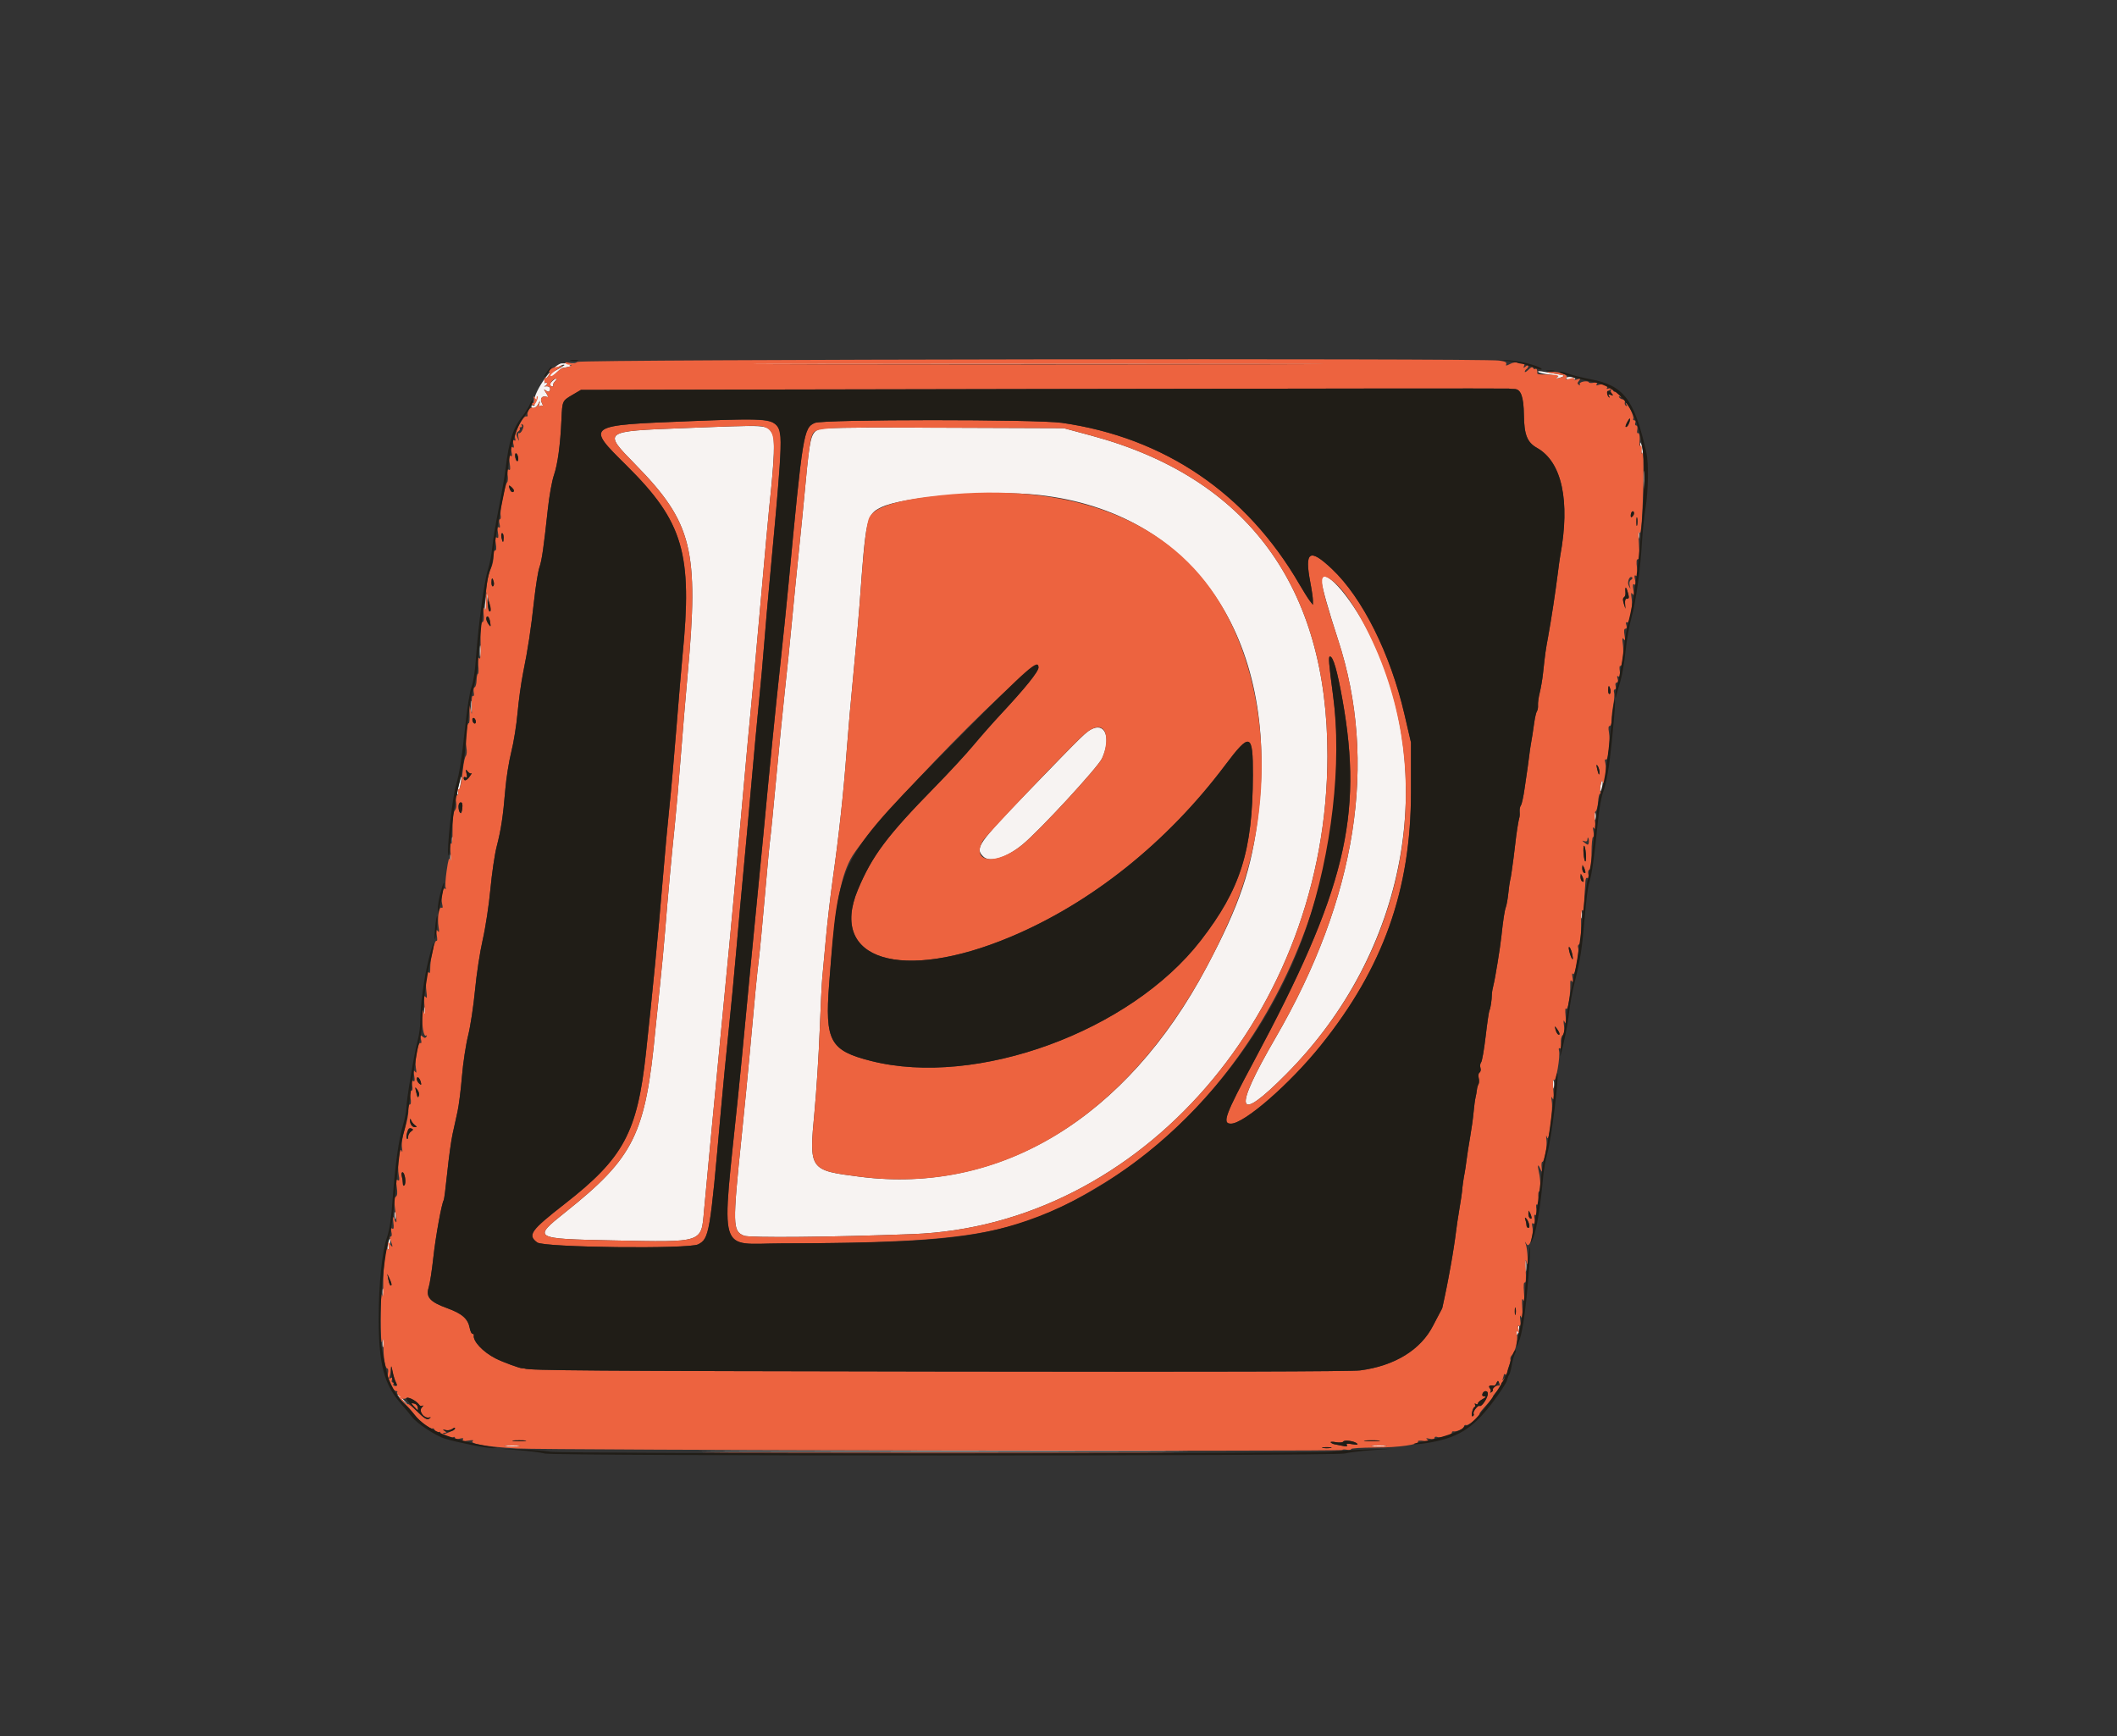 <svg id="svg" version="1.1" xmlns="http://www.w3.org/2000/svg" xmlns:xlink="http://www.w3.org/1999/xlink" width="400" height="328" viewBox="0, 0, 400,328"><rect x="0" y="0" width="400" height="328" fill="#333333" stroke="none"/><g id="svgg"><path id="path0" d="M106.029 68.662 C 104.131 69.154,100.437 74.661,100.940 76.247 C 101.069 76.652,101.011 76.789,100.773 76.642 C 100.574 76.518,100.410 76.574,100.410 76.765 C 100.410 77.397,101.287 77.126,101.674 76.374 C 102.051 75.642,102.053 75.643,101.892 76.456 C 101.802 76.907,101.814 77.091,101.918 76.864 C 102.022 76.638,102.257 76.545,102.440 76.658 C 102.623 76.771,102.595 76.532,102.378 76.126 C 101.939 75.305,102.464 74.672,103.323 74.989 C 103.646 75.107,103.606 74.896,103.183 74.247 C 102.719 73.534,102.704 73.430,103.113 73.765 C 103.463 74.051,103.703 74.078,103.846 73.847 C 104.158 73.342,103.776 72.895,103.117 72.994 C 102.801 73.042,102.728 73.017,102.953 72.940 C 103.179 72.862,103.363 72.653,103.363 72.475 C 103.363 72.297,103.194 72.256,102.988 72.384 C 102.782 72.511,102.885 72.155,103.217 71.593 C 103.549 71.030,103.893 70.642,103.981 70.729 C 104.068 70.817,103.965 71.063,103.752 71.277 C 103.538 71.491,103.363 71.789,103.363 71.941 C 103.363 72.093,103.948 71.620,104.663 70.891 C 105.378 70.162,106.116 69.547,106.304 69.524 C 106.491 69.502,106.792 69.446,106.973 69.401 C 107.153 69.356,107.486 69.290,107.711 69.255 C 107.949 69.218,107.885 69.097,107.559 68.968 C 107.250 68.845,146.750 68.747,195.336 68.751 C 243.923 68.754,277.621 68.717,270.221 68.669 C 236.200 68.449,106.873 68.443,106.029 68.662 M106.617 69.016 C 105.994 69.505,104.020 70.562,104.020 70.408 C 104.020 70.161,106.049 68.912,106.453 68.910 C 106.619 68.909,106.693 68.957,106.617 69.016 M290.657 70.280 C 290.826 70.449,291.808 70.674,292.839 70.781 C 294.032 70.904,294.556 71.074,294.281 71.249 C 293.738 71.593,294.285 71.576,295.160 71.222 C 295.701 71.003,295.586 70.919,294.504 70.745 C 293.782 70.629,292.552 70.407,291.770 70.253 C 290.887 70.079,290.466 70.089,290.657 70.280 M295.868 71.452 C 295.785 71.587,296.224 71.709,296.842 71.723 C 297.536 71.739,297.806 71.646,297.548 71.482 C 297.018 71.146,296.066 71.129,295.868 71.452 M104.220 72.150 C 103.716 72.707,103.713 72.785,104.187 72.966 C 104.475 73.077,104.627 73.033,104.526 72.869 C 104.425 72.705,104.575 72.338,104.860 72.053 C 105.146 71.767,105.244 71.534,105.078 71.534 C 104.913 71.534,104.527 71.811,104.220 72.150 M129.086 80.891 C 113.838 81.478,113.873 81.452,120.043 87.751 C 130.820 98.755,132.086 103.849,129.921 127.482 C 129.574 131.272,128.994 138.212,128.631 142.904 C 128.269 147.596,127.754 153.503,127.488 156.030 C 126.891 161.685,126.131 169.997,125.671 175.882 C 125.481 178.318,125.035 183.043,124.679 186.382 C 124.324 189.721,123.950 193.339,123.849 194.422 C 121.984 214.300,119.833 218.671,106.809 229.043 C 100.589 233.996,100.695 234.058,115.762 234.365 C 133.013 234.716,132.481 234.890,133.027 228.712 C 133.374 224.780,135.529 202.103,136.845 188.515 C 138.200 174.534,139.248 163.153,140.622 147.498 C 141.066 142.445,141.653 136.095,141.926 133.388 C 142.200 130.681,143.015 121.747,143.738 113.536 C 144.461 105.324,145.186 97.350,145.349 95.816 C 146.325 86.620,146.476 82.769,145.894 81.881 C 144.802 80.214,145.534 80.257,129.086 80.891 M154.506 81.211 C 153.238 81.912,152.975 83.038,152.248 90.872 C 151.887 94.764,151.305 100.681,150.954 104.020 C 150.604 107.358,150.012 113.339,149.639 117.309 C 149.266 121.280,148.674 127.112,148.322 130.271 C 147.970 133.429,147.232 140.886,146.680 146.842 C 146.129 152.797,145.610 158.039,145.528 158.491 C 145.446 158.942,145.003 163.667,144.543 168.991 C 144.084 174.315,143.566 179.779,143.392 181.132 C 143.075 183.607,142.521 189.338,141.600 199.672 C 141.327 202.740,140.669 209.459,140.139 214.602 C 138.388 231.576,138.410 232.573,140.570 233.476 C 141.586 233.900,157.051 233.753,172.436 233.173 C 215.654 231.544,250.718 191.160,250.815 142.904 C 250.880 110.880,235.698 90.244,206.235 82.310 L 200.984 80.896 178.179 80.814 C 158.684 80.744,155.247 80.802,154.506 81.211 M309.977 84.495 C 310.087 85.217,310.232 85.870,310.298 85.945 C 310.546 86.227,310.360 84.469,310.075 83.839 C 309.868 83.382,309.838 83.581,309.977 84.495 M310.535 90.730 C 310.534 92.354,310.589 93.060,310.658 92.299 C 310.727 91.537,310.728 90.208,310.660 89.345 C 310.592 88.483,310.536 89.106,310.535 90.730 M196.390 93.530 C 225.479 96.817,241.716 120.467,237.758 153.783 C 236.516 164.237,234.299 170.805,228.008 182.678 C 212.891 211.205,188.931 225.707,162.490 222.335 C 152.893 221.111,152.861 221.065,153.894 210.101 C 154.264 206.170,154.706 199.260,154.876 194.747 C 155.046 190.234,155.266 185.730,155.366 184.739 C 155.465 183.748,155.772 180.427,156.047 177.358 C 156.323 174.290,156.912 169.196,157.357 166.038 C 158.513 157.836,159.378 149.853,159.971 141.920 C 160.254 138.130,160.844 131.411,161.280 126.989 C 161.717 122.568,162.233 116.735,162.427 114.028 C 163.580 97.914,163.734 97.218,166.425 95.877 C 170.605 93.795,187.221 92.494,196.390 93.530 M309.510 101.066 C 309.510 101.698,309.578 101.957,309.660 101.641 C 309.743 101.325,309.743 100.808,309.660 100.492 C 309.578 100.176,309.510 100.435,309.510 101.066 M249.713 109.850 C 249.713 110.718,251.038 115.420,252.808 120.828 C 260.372 143.945,256.344 169.656,241.022 196.062 C 232.823 210.192,233.555 212.516,243.150 202.819 C 265.801 179.928,272.059 146.265,258.629 119.555 C 255.011 112.358,249.713 106.592,249.713 109.850 M91.715 113.536 C 91.587 114.461,91.552 115.288,91.637 115.372 C 91.722 115.457,91.892 114.766,92.015 113.836 C 92.139 112.907,92.173 112.080,92.093 112.000 C 92.012 111.919,91.842 112.610,91.715 113.536 M90.664 123.052 C 90.664 124.044,90.726 124.450,90.801 123.954 C 90.876 123.458,90.876 122.646,90.801 122.149 C 90.726 121.653,90.664 122.059,90.664 123.052 M89.024 133.552 C 89.024 134.545,89.085 134.951,89.160 134.454 C 89.236 133.958,89.236 133.146,89.160 132.650 C 89.085 132.153,89.024 132.559,89.024 133.552 M206.503 137.656 C 205.306 138.160,204.966 138.490,194.410 149.410 C 184.779 159.373,184.183 160.228,185.764 161.810 C 186.998 163.044,190.071 162.128,193.166 159.605 C 196.331 157.024,207.428 145.006,208.223 143.297 C 209.902 139.691,208.966 136.621,206.503 137.656 M86.654 148.344 C 86.452 149.285,86.349 150.117,86.425 150.194 C 86.502 150.270,86.729 149.562,86.931 148.621 C 87.133 147.680,87.236 146.848,87.159 146.771 C 87.083 146.695,86.855 147.402,86.654 148.344 M302.420 148.359 C 302.146 149.727,302.412 149.992,302.707 148.646 C 302.832 148.079,302.865 147.547,302.782 147.463 C 302.698 147.379,302.535 147.783,302.420 148.359 M301.307 154.225 C 301.307 154.856,301.374 155.115,301.457 154.799 C 301.539 154.483,301.539 153.966,301.457 153.651 C 301.374 153.335,301.307 153.593,301.307 154.225 M85.392 158.819 C 85.392 159.450,85.459 159.709,85.542 159.393 C 85.625 159.077,85.625 158.560,85.542 158.244 C 85.459 157.929,85.392 158.187,85.392 158.819 M85.064 162.100 C 85.064 162.732,85.131 162.990,85.214 162.674 C 85.296 162.358,85.296 161.842,85.214 161.526 C 85.131 161.210,85.064 161.468,85.064 162.100 M298.688 172.765 C 298.692 173.486,298.759 173.743,298.837 173.335 C 298.916 172.927,298.913 172.336,298.831 172.022 C 298.749 171.709,298.685 172.043,298.688 172.765 M80.142 190.976 C 80.142 191.608,80.209 191.866,80.292 191.550 C 80.374 191.235,80.374 190.718,80.292 190.402 C 80.209 190.086,80.142 190.345,80.142 190.976 M293.438 204.922 C 293.442 205.644,293.509 205.901,293.587 205.492 C 293.666 205.084,293.663 204.494,293.581 204.180 C 293.499 203.866,293.434 204.200,293.438 204.922 M74.563 229.696 C 74.563 230.328,74.631 230.587,74.713 230.271 C 74.796 229.955,74.796 229.438,74.713 229.122 C 74.631 228.806,74.563 229.065,74.563 229.696 M73.339 234.947 C 73.214 235.514,73.181 236.046,73.264 236.130 C 73.348 236.214,73.511 235.810,73.626 235.234 C 73.899 233.866,73.634 233.601,73.339 234.947 M288.203 239.212 C 288.203 240.205,288.265 240.611,288.340 240.115 C 288.415 239.619,288.415 238.806,288.340 238.310 C 288.265 237.814,288.203 238.220,288.203 239.212 M72.273 244.299 C 72.277 245.021,72.344 245.277,72.422 244.869 C 72.501 244.461,72.498 243.870,72.416 243.556 C 72.334 243.243,72.269 243.577,72.273 244.299 M286.652 251.213 C 286.531 251.694,286.496 252.151,286.573 252.228 C 286.650 252.305,286.812 251.975,286.933 251.494 C 287.054 251.013,287.089 250.557,287.012 250.479 C 286.935 250.402,286.773 250.732,286.652 251.213 M72.273 253.815 C 72.277 254.537,72.344 254.793,72.422 254.385 C 72.501 253.977,72.498 253.386,72.416 253.072 C 72.334 252.759,72.269 253.093,72.273 253.815 M75.144 263.597 C 75.144 263.654,75.623 264.134,76.210 264.664 L 77.276 265.628 76.313 264.561 C 75.414 263.567,75.144 263.344,75.144 263.597 M95.570 273.250 C 96.247 273.320,97.354 273.320,98.031 273.250 C 98.708 273.179,98.154 273.121,96.801 273.121 C 95.447 273.121,94.893 273.179,95.570 273.250 M259.311 273.250 C 259.988 273.320,261.095 273.320,261.772 273.250 C 262.449 273.179,261.895 273.121,260.541 273.121 C 259.188 273.121,258.634 273.179,259.311 273.250 M141.345 274.241 C 161.784 274.288,195.230 274.288,215.669 274.241 C 236.107 274.194,219.385 274.156,178.507 274.156 C 137.629 274.156,120.906 274.194,141.345 274.241 " stroke="none" fill="#f7f3f2" fill-rule="evenodd"></path><path id="path1" d="M109.106 68.376 C 108.684 68.685,108.196 68.743,107.560 68.561 C 106.998 68.400,106.707 68.416,106.822 68.602 C 106.926 68.771,107.249 68.909,107.539 68.909 C 108.535 68.909,107.549 69.394,106.258 69.540 C 106.136 69.554,105.840 69.750,105.600 69.975 C 104.598 70.921,104.020 71.272,104.020 70.937 C 104.020 70.744,104.647 70.195,105.414 69.715 C 106.181 69.236,106.514 68.951,106.153 69.083 C 105.792 69.214,105.236 69.349,104.917 69.383 C 104.354 69.442,103.318 70.221,103.802 70.221 C 103.934 70.221,103.883 70.521,103.687 70.887 C 103.491 71.253,103.222 71.485,103.089 71.403 C 102.956 71.321,102.848 71.528,102.848 71.862 C 102.848 72.197,102.964 72.399,103.106 72.311 C 103.247 72.223,103.363 72.297,103.363 72.475 C 103.363 72.653,103.179 72.862,102.953 72.940 C 102.728 73.017,102.801 73.042,103.117 72.994 C 103.776 72.895,104.158 73.342,103.846 73.847 C 103.703 74.078,103.463 74.051,103.113 73.765 C 102.704 73.430,102.719 73.534,103.183 74.247 C 103.606 74.896,103.646 75.107,103.323 74.989 C 102.464 74.672,101.939 75.305,102.378 76.126 C 102.595 76.532,102.623 76.771,102.440 76.658 C 102.257 76.545,102.022 76.638,101.918 76.864 C 101.814 77.091,101.802 76.907,101.892 76.456 L 102.054 75.636 101.664 76.397 C 101.412 76.889,101.068 77.103,100.690 77.005 C 100.147 76.863,99.508 77.822,99.689 78.507 C 99.725 78.642,99.597 78.716,99.406 78.671 C 98.827 78.535,97.062 81.964,97.310 82.744 C 97.459 83.216,97.410 83.357,97.151 83.197 C 96.884 83.032,96.840 83.226,96.999 83.861 C 97.169 84.534,97.122 84.694,96.813 84.503 C 96.500 84.310,96.458 84.503,96.637 85.316 C 96.814 86.124,96.772 86.321,96.463 86.131 C 96.149 85.936,96.109 86.235,96.290 87.437 C 96.469 88.634,96.429 88.937,96.119 88.745 C 95.815 88.558,95.761 88.785,95.902 89.656 C 96.006 90.294,95.978 90.945,95.840 91.102 C 95.402 91.598,94.421 96.438,94.584 97.293 C 94.670 97.744,94.611 98.113,94.452 98.113 C 94.293 98.113,94.261 98.504,94.381 98.982 C 94.529 99.570,94.484 99.780,94.243 99.631 C 93.999 99.480,93.948 99.791,94.082 100.618 C 94.232 101.542,94.181 101.765,93.863 101.568 C 93.541 101.369,93.499 101.615,93.676 102.666 C 93.836 103.608,93.789 104.020,93.523 104.020 C 93.293 104.020,93.175 104.444,93.227 105.086 C 93.275 105.673,93.078 106.669,92.791 107.301 C 92.120 108.777,91.741 111.212,91.796 113.700 C 91.828 115.170,91.759 115.502,91.525 115.012 C 91.294 114.530,91.253 114.763,91.371 115.891 C 91.479 116.929,91.402 117.469,91.131 117.560 C 90.842 117.657,90.751 118.693,90.805 121.275 C 90.859 123.870,90.783 124.721,90.532 124.364 C 90.276 124.003,90.231 124.330,90.360 125.595 C 90.456 126.542,90.431 127.318,90.304 127.318 C 90.178 127.319,90.062 127.864,90.047 128.531 C 90.032 129.197,89.868 129.792,89.684 129.854 C 89.500 129.915,89.423 130.351,89.513 130.823 C 89.608 131.323,89.546 131.600,89.364 131.487 C 89.175 131.370,89.081 132.100,89.128 133.325 C 89.198 135.158,89.178 135.228,88.925 134.044 C 88.673 132.860,88.653 132.931,88.723 134.763 C 88.765 135.881,88.698 136.731,88.572 136.654 C 88.217 136.434,87.875 139.921,88.122 141.239 C 88.245 141.892,88.198 142.600,88.018 142.826 C 87.838 143.049,87.608 144.044,87.504 145.037 C 87.213 147.844,86.896 149.304,86.617 149.132 C 86.476 149.045,86.439 149.269,86.533 149.630 C 86.632 150.009,86.543 150.287,86.324 150.287 C 86.065 150.287,86.012 150.659,86.159 151.439 C 86.302 152.204,86.226 152.770,85.933 153.123 C 85.629 153.489,85.498 154.614,85.510 156.737 C 85.521 158.608,85.415 159.655,85.239 159.401 C 85.066 159.151,85.019 159.840,85.121 161.116 C 85.215 162.289,85.183 162.892,85.050 162.455 C 84.867 161.860,84.704 162.374,84.394 164.519 C 84.167 166.091,84.082 167.541,84.207 167.742 C 84.335 167.950,84.285 168.017,84.090 167.896 C 83.638 167.617,83.258 169.671,83.548 170.825 C 83.696 171.414,83.654 171.642,83.424 171.500 C 82.952 171.208,82.591 173.503,82.857 175.104 C 83.022 176.099,82.986 176.267,82.691 175.882 C 82.396 175.498,82.361 175.677,82.531 176.702 C 82.651 177.424,82.632 177.898,82.489 177.756 C 82.150 177.420,81.265 181.243,81.296 182.908 C 81.309 183.650,81.211 184.018,81.063 183.778 C 80.666 183.136,80.327 185.525,80.563 187.300 C 80.721 188.486,80.683 188.729,80.398 188.351 C 80.115 187.975,80.068 188.364,80.199 189.992 C 80.313 191.405,80.275 191.848,80.087 191.304 C 79.844 190.603,79.799 190.699,79.774 191.961 C 79.732 194.075,80.087 195.924,80.486 195.677 C 80.685 195.554,80.723 195.631,80.579 195.864 C 80.391 196.168,80.217 196.161,79.818 195.832 C 79.362 195.456,79.328 195.516,79.532 196.336 C 79.675 196.908,79.642 197.190,79.447 197.070 C 78.990 196.788,78.326 200.338,78.571 201.756 C 78.730 202.678,78.693 202.840,78.413 202.461 C 78.133 202.084,78.097 202.263,78.257 203.232 C 78.415 204.181,78.367 204.433,78.067 204.247 C 77.769 204.063,77.720 204.266,77.873 205.035 C 78.006 205.696,77.950 206.071,77.719 206.071 C 77.480 206.071,77.428 206.518,77.567 207.383 C 77.704 208.240,77.652 208.696,77.419 208.696 C 77.215 208.696,77.101 209.154,77.155 209.762 C 77.207 210.349,76.916 211.900,76.510 213.210 C 76.027 214.766,75.834 216.016,75.953 216.819 C 76.077 217.654,76.045 217.839,75.854 217.397 C 75.467 216.500,75.032 220.399,75.337 222.028 C 75.512 222.957,75.468 223.170,75.145 222.970 C 74.817 222.768,74.778 223.051,74.962 224.281 C 75.132 225.412,75.081 225.923,74.779 226.110 C 74.453 226.311,74.431 226.883,74.680 228.689 C 75.023 231.164,74.985 231.442,74.469 230.271 C 74.214 229.692,74.182 229.839,74.323 230.951 C 74.454 231.986,74.399 232.306,74.119 232.133 C 73.845 231.963,73.798 232.144,73.953 232.765 C 74.080 233.269,74.034 233.634,73.845 233.634 C 73.631 233.634,73.629 233.922,73.839 234.476 C 74.283 235.644,74.239 235.838,73.698 235.098 C 73.270 234.512,73.248 234.537,73.396 235.445 C 73.509 236.145,73.463 236.293,73.233 235.964 C 72.841 235.405,72.374 239.463,72.405 243.150 C 72.420 244.849,72.351 245.306,72.183 244.627 C 72.048 244.078,71.940 246.040,71.940 249.057 C 71.940 252.321,72.043 254.080,72.199 253.486 C 72.407 252.700,72.458 252.898,72.456 254.471 C 72.453 256.724,72.790 258.573,73.204 258.573 C 73.359 258.573,73.399 259.008,73.293 259.540 C 73.089 260.561,74.196 262.838,74.897 262.838 C 75.093 262.838,75.157 262.935,75.039 263.052 C 74.922 263.170,75.082 263.476,75.395 263.733 C 75.770 264.041,75.797 264.126,75.472 263.982 C 75.201 263.862,75.513 264.278,76.166 264.906 C 76.818 265.534,77.769 266.594,78.279 267.262 C 79.267 268.559,81.331 270.126,81.727 269.881 C 81.858 269.800,82.056 269.969,82.167 270.257 C 82.285 270.566,82.577 270.702,82.875 270.587 C 83.153 270.481,83.298 270.527,83.197 270.691 C 82.970 271.059,85.175 271.824,85.638 271.538 C 85.822 271.424,85.972 271.490,85.972 271.685 C 85.972 271.904,86.304 271.956,86.841 271.821 C 87.477 271.661,87.645 271.709,87.465 271.999 C 87.282 272.296,87.539 272.343,88.483 272.187 C 89.293 272.052,89.591 272.086,89.314 272.280 C 88.617 272.770,92.149 273.364,97.621 273.677 C 103.204 273.996,253.651 274.268,253.651 273.959 C 253.651 273.848,254.020 273.829,254.471 273.915 C 254.922 274.001,255.291 273.944,255.292 273.787 C 255.292 273.631,257.322 273.503,259.803 273.503 C 264.229 273.503,268.279 272.928,267.922 272.350 C 267.825 272.193,268.303 272.142,268.984 272.237 C 269.967 272.373,270.120 272.330,269.729 272.027 C 269.332 271.718,269.411 271.683,270.139 271.842 C 270.706 271.966,271.042 271.901,271.042 271.669 C 271.042 271.460,271.278 271.390,271.584 271.508 C 272.224 271.754,274.323 271.125,274.323 270.688 C 274.323 270.522,274.434 270.410,274.569 270.439 C 275.181 270.573,276.620 269.942,276.620 269.540 C 276.620 269.294,276.815 269.169,277.054 269.260 C 277.447 269.411,279.666 267.494,279.549 267.104 C 279.521 267.014,280.101 266.282,280.836 265.478 C 281.571 264.674,282.124 263.967,282.065 263.908 C 282.005 263.848,282.380 263.347,282.897 262.794 C 283.414 262.240,283.764 261.670,283.676 261.527 C 283.587 261.384,283.735 261.182,284.005 261.078 C 284.275 260.975,284.493 260.701,284.490 260.470 C 284.487 260.171,284.383 260.192,284.131 260.541 C 283.837 260.951,283.810 260.932,283.972 260.433 C 284.080 260.102,284.167 259.761,284.167 259.675 C 284.167 259.589,284.325 259.616,284.517 259.735 C 284.710 259.854,284.834 259.752,284.793 259.508 C 284.752 259.264,284.895 258.636,285.110 258.113 C 285.325 257.589,285.448 257.000,285.382 256.803 C 285.317 256.606,285.456 256.253,285.691 256.018 C 286.317 255.391,286.842 253.160,286.611 252.104 C 286.454 251.384,286.489 251.294,286.776 251.682 C 287.060 252.065,287.092 251.964,286.919 251.223 C 286.768 250.575,286.810 250.342,287.053 250.492 C 287.295 250.641,287.361 250.313,287.259 249.474 C 287.137 248.473,287.174 248.362,287.448 248.893 C 287.700 249.381,287.747 248.961,287.632 247.252 C 287.522 245.622,287.570 245.145,287.797 245.611 C 288.025 246.080,288.069 245.675,287.950 244.199 C 287.844 242.888,287.901 242.204,288.106 242.330 C 288.311 242.457,288.373 241.598,288.277 239.968 C 288.170 238.136,288.211 237.688,288.423 238.392 C 288.670 239.213,288.705 239.077,288.636 237.572 C 288.591 236.579,288.442 235.472,288.305 235.111 C 288.062 234.470,288.065 234.470,288.460 235.092 C 288.987 235.923,289.856 233.346,289.546 231.870 C 289.396 231.161,289.450 230.990,289.762 231.183 C 290.077 231.378,290.126 231.188,289.966 230.387 C 289.817 229.641,289.864 229.403,290.130 229.567 C 290.397 229.732,290.448 229.451,290.309 228.592 C 290.177 227.783,290.227 227.456,290.460 227.599 C 290.690 227.742,290.764 227.356,290.678 226.458 C 290.607 225.713,290.663 225.103,290.803 225.103 C 291.142 225.103,291.115 222.951,290.757 221.411 C 290.437 220.033,290.586 219.801,291.074 220.919 C 291.358 221.570,291.383 221.531,291.284 220.591 C 291.222 220.004,291.276 219.524,291.404 219.524 C 291.815 219.524,292.354 216.735,292.201 215.402 C 292.093 214.463,292.122 214.334,292.308 214.930 C 292.655 216.039,293.469 209.900,293.207 208.147 C 293.063 207.179,293.095 207.041,293.347 207.547 C 293.580 208.016,293.622 207.548,293.492 205.906 C 293.377 204.444,293.422 203.769,293.617 204.049 C 293.980 204.572,294.847 199.572,294.574 198.527 C 294.468 198.122,294.532 197.947,294.739 198.076 C 294.956 198.209,295.030 197.873,294.945 197.143 C 294.864 196.451,294.986 195.838,295.255 195.587 C 295.556 195.306,295.639 194.738,295.512 193.813 C 295.369 192.768,295.403 192.605,295.658 193.109 C 295.904 193.596,295.944 193.301,295.813 191.961 C 295.707 190.877,295.752 190.329,295.924 190.589 C 296.235 191.058,296.738 188.112,296.696 186.064 C 296.679 185.205,296.754 185.044,297.003 185.408 C 297.239 185.753,297.275 185.563,297.129 184.742 C 296.999 184.012,297.034 183.750,297.223 184.024 C 297.575 184.533,298.475 179.823,298.175 179.041 C 298.071 178.771,298.162 178.491,298.377 178.419 C 298.649 178.328,298.758 177.264,298.734 174.927 C 298.714 172.995,298.817 171.750,298.975 172.001 C 299.148 172.272,299.276 171.756,299.317 170.632 C 299.353 169.639,299.415 168.532,299.454 168.171 C 299.493 167.810,299.540 167.100,299.557 166.593 C 299.579 165.989,299.719 165.751,299.966 165.903 C 300.229 166.066,300.278 165.883,300.130 165.293 C 299.997 164.760,300.065 164.403,300.317 164.319 C 300.590 164.228,300.715 163.242,300.715 161.174 C 300.715 159.518,300.843 158.162,300.999 158.162 C 301.155 158.162,301.188 157.683,301.073 157.096 C 300.909 156.266,300.944 156.139,301.230 156.522 C 301.508 156.895,301.544 156.587,301.377 155.251 C 301.238 154.134,301.285 153.410,301.504 153.274 C 301.695 153.156,301.896 152.362,301.951 151.510 C 302.006 150.657,302.170 149.959,302.316 149.959 C 302.462 149.959,302.500 149.826,302.400 149.665 C 302.300 149.503,302.315 148.882,302.435 148.285 C 302.612 147.399,302.692 147.316,302.874 147.833 C 303.189 148.731,303.611 145.319,303.325 144.181 C 303.182 143.609,303.223 143.372,303.442 143.507 C 303.883 143.780,304.303 139.937,304.005 138.348 C 303.855 137.547,303.904 137.162,304.158 137.162 C 304.367 137.162,304.522 136.690,304.509 136.095 C 304.496 135.509,304.637 134.217,304.821 133.224 C 305.006 132.231,305.076 131.161,304.977 130.845 C 304.877 130.529,304.940 130.271,305.115 130.271 C 305.291 130.271,305.358 129.975,305.263 129.614 C 305.163 129.231,305.253 128.958,305.480 128.958 C 305.727 128.958,305.788 128.704,305.647 128.261 C 305.484 127.747,305.535 127.631,305.841 127.820 C 306.158 128.016,306.209 127.792,306.059 126.869 C 305.951 126.205,305.986 125.738,306.135 125.830 C 306.538 126.079,306.864 123.373,306.631 121.709 C 306.475 120.602,306.514 120.378,306.795 120.755 C 307.077 121.134,307.112 120.964,306.949 120.016 C 306.802 119.170,306.857 118.786,307.123 118.786 C 307.368 118.786,307.428 118.530,307.288 118.089 C 307.150 117.654,307.192 117.468,307.397 117.596 C 307.902 117.907,308.541 114.737,308.297 113.135 C 308.131 112.051,308.167 111.843,308.455 112.223 C 308.744 112.605,308.780 112.433,308.617 111.453 C 308.464 110.530,308.511 110.254,308.792 110.427 C 309.072 110.600,309.112 110.375,308.942 109.598 C 308.763 108.784,308.805 108.592,309.120 108.786 C 309.440 108.984,309.482 108.665,309.307 107.351 C 309.147 106.143,309.194 105.660,309.471 105.660 C 309.755 105.660,309.807 104.888,309.665 102.789 C 309.559 101.210,309.591 100.213,309.737 100.574 C 309.920 101.027,310.064 100.416,310.202 98.605 C 310.533 94.271,310.642 84.852,310.354 85.517 C 310.157 85.971,310.114 85.856,310.192 85.087 C 310.251 84.510,310.167 84.120,310.004 84.221 C 309.842 84.321,309.738 84.129,309.773 83.793 C 309.899 82.607,309.759 81.670,309.481 81.841 C 309.327 81.937,309.270 81.650,309.356 81.204 C 309.443 80.745,309.356 80.394,309.154 80.394 C 308.959 80.394,308.883 80.172,308.987 79.902 C 309.091 79.631,309.004 79.409,308.793 79.409 C 308.583 79.409,308.499 79.267,308.607 79.092 C 308.802 78.777,307.612 76.128,307.275 76.128 C 307.178 76.128,307.204 76.298,307.332 76.507 C 307.474 76.736,307.423 76.797,307.202 76.660 C 307.002 76.536,306.921 76.218,307.022 75.953 C 307.136 75.658,307.011 75.472,306.699 75.472 C 306.420 75.472,306.086 75.301,305.957 75.093 C 305.799 74.837,305.873 74.802,306.184 74.985 C 306.437 75.134,306.367 74.939,306.027 74.551 C 305.687 74.164,305.296 73.916,305.159 74.001 C 305.021 74.086,304.825 73.937,304.723 73.671 C 304.608 73.371,304.324 73.268,303.978 73.400 C 303.617 73.539,303.498 73.487,303.642 73.254 C 303.927 72.794,302.821 72.432,302.043 72.731 C 301.606 72.899,301.521 72.845,301.718 72.526 C 301.922 72.195,301.788 72.144,301.143 72.306 C 300.679 72.422,300.251 72.382,300.191 72.217 C 300.131 72.051,299.678 71.995,299.183 72.091 C 298.674 72.190,298.376 72.413,298.496 72.607 C 298.621 72.810,298.547 72.849,298.312 72.704 C 298.008 72.516,298.014 72.343,298.341 71.950 C 298.710 71.505,298.664 71.471,297.988 71.686 C 297.477 71.848,297.283 71.815,297.422 71.590 C 297.566 71.358,297.307 71.342,296.615 71.540 C 295.778 71.780,295.662 71.754,295.963 71.391 C 296.429 70.830,294.804 70.200,293.060 70.266 C 292.226 70.298,292.120 70.348,292.699 70.437 C 295.654 70.890,295.836 70.948,295.160 71.222 C 294.239 71.595,293.752 71.586,294.340 71.206 C 294.807 70.904,293.914 70.774,291.164 70.744 C 290.771 70.739,290.456 70.657,290.464 70.561 C 290.519 69.930,290.358 69.553,290.102 69.712 C 289.937 69.814,289.743 69.721,289.671 69.506 C 289.587 69.252,289.288 69.367,288.823 69.832 C 288.428 70.227,288.105 70.411,288.105 70.241 C 288.105 70.071,288.253 69.841,288.433 69.729 C 288.614 69.618,288.761 69.369,288.761 69.178 C 288.761 68.960,288.573 68.985,288.262 69.243 C 287.840 69.593,287.797 69.567,287.986 69.075 C 288.146 68.657,288.078 68.538,287.747 68.656 C 287.493 68.746,287.051 68.701,286.766 68.555 C 286.456 68.396,285.882 68.479,285.337 68.762 C 284.585 69.152,284.457 69.156,284.599 68.784 C 284.724 68.460,284.356 68.278,283.275 68.130 C 279.858 67.661,109.755 67.902,109.106 68.376 M239.951 68.827 C 215.902 68.873,176.550 68.873,152.502 68.827 C 128.454 68.780,148.130 68.742,196.226 68.742 C 244.323 68.742,263.999 68.780,239.951 68.827 M104.860 72.053 C 104.575 72.338,104.425 72.705,104.526 72.869 C 104.627 73.033,104.475 73.077,104.187 72.966 C 103.625 72.751,104.383 71.534,105.078 71.534 C 105.244 71.534,105.146 71.767,104.860 72.053 M286.155 73.503 C 287.360 73.503,287.892 74.960,287.935 78.376 C 287.983 82.148,288.551 83.580,290.415 84.627 C 295.124 87.274,296.715 94.663,294.802 105.004 C 294.719 105.455,294.513 106.932,294.345 108.285 C 293.911 111.778,293.085 117.191,292.518 120.263 C 292.034 122.886,291.967 123.366,291.543 127.252 C 291.419 128.390,291.143 130.014,290.928 130.862 C 290.714 131.710,290.565 132.773,290.598 133.224 C 290.631 133.675,290.543 134.192,290.403 134.372 C 290.262 134.553,290.032 135.513,289.892 136.505 C 289.590 138.636,289.488 139.289,289.250 140.607 C 289.152 141.148,289.016 142.108,288.948 142.740 C 288.879 143.372,288.741 144.405,288.641 145.037 C 288.542 145.669,288.283 147.441,288.067 148.975 C 287.851 150.509,287.539 151.941,287.372 152.157 C 287.205 152.373,287.097 152.889,287.131 153.305 C 287.165 153.721,287.158 154.171,287.116 154.307 C 286.905 154.979,286.508 157.487,286.299 159.475 C 286.213 160.287,286.070 161.468,285.979 162.100 C 285.889 162.732,285.737 163.839,285.642 164.561 C 285.547 165.283,285.405 166.095,285.327 166.366 C 285.249 166.637,285.099 167.711,284.993 168.754 C 284.887 169.796,284.678 170.978,284.528 171.379 C 284.285 172.029,284.005 173.867,283.674 176.981 C 283.456 179.037,282.497 184.932,282.199 186.054 C 282.032 186.686,281.890 187.498,281.885 187.859 C 281.871 188.942,281.623 190.579,281.426 190.898 C 281.325 191.062,281.004 193.248,280.714 195.756 C 280.423 198.263,280.035 200.495,279.852 200.716 C 279.669 200.936,279.611 201.407,279.724 201.761 C 279.836 202.116,279.763 202.508,279.560 202.633 C 279.352 202.762,279.279 203.209,279.393 203.660 C 279.503 204.100,279.488 204.630,279.360 204.839 C 279.231 205.047,279.095 205.520,279.058 205.890 C 279.021 206.260,278.904 206.918,278.799 207.352 C 278.693 207.787,278.527 209.042,278.429 210.141 C 278.331 211.241,278.043 213.322,277.787 214.766 C 277.532 216.210,277.222 218.203,277.098 219.196 C 276.973 220.189,276.808 221.296,276.730 221.657 C 276.562 222.441,276.287 224.413,276.250 225.103 C 276.236 225.373,276.013 226.850,275.754 228.384 C 275.496 229.918,275.208 231.838,275.116 232.650 C 274.962 233.990,274.436 237.398,274.127 239.048 C 274.059 239.409,273.855 240.517,273.673 241.509 C 273.491 242.502,273.166 244.126,272.950 245.119 C 272.734 246.112,272.544 246.998,272.526 247.088 C 272.509 247.178,272.287 247.621,272.032 248.072 C 271.778 248.523,271.223 249.581,270.799 250.422 C 268.481 255.021,263.536 258.066,256.991 258.923 C 255.341 259.139,228.016 259.211,177.851 259.133 C 111.100 259.029,99.976 258.949,99.098 258.566 C 99.007 258.527,98.835 258.508,98.714 258.525 C 98.323 258.579,95.004 257.361,93.629 256.660 C 91.225 255.433,89.292 253.357,89.529 252.256 C 89.558 252.121,89.441 252.010,89.268 252.010 C 89.096 252.010,88.863 251.517,88.749 250.914 C 88.422 249.166,87.313 248.190,84.493 247.168 C 81.231 245.986,80.418 245.071,81.002 243.241 C 81.220 242.559,81.614 240.013,81.878 237.582 C 82.303 233.665,83.444 227.383,83.848 226.729 C 83.930 226.597,84.231 224.221,84.518 221.448 C 84.805 218.675,85.252 215.447,85.512 214.274 C 85.772 213.101,86.193 211.181,86.450 210.008 C 86.706 208.835,87.082 205.844,87.286 203.361 C 87.490 200.878,88.014 197.407,88.452 195.649 C 88.889 193.891,89.477 190.016,89.758 187.039 C 90.039 184.061,90.694 179.779,91.213 177.523 C 91.733 175.267,92.384 170.984,92.660 168.007 C 92.936 165.029,93.468 161.411,93.842 159.967 C 94.676 156.742,95.055 154.240,95.479 149.139 C 95.660 146.973,96.172 143.770,96.617 142.021 C 97.062 140.271,97.593 136.949,97.798 134.638 C 98.003 132.326,98.469 128.958,98.834 127.153 C 99.768 122.533,100.298 119.043,100.923 113.394 C 101.222 110.699,101.666 107.926,101.912 107.231 C 102.377 105.911,102.719 103.552,103.517 96.144 C 103.779 93.708,104.295 90.843,104.662 89.778 C 105.378 87.707,105.873 84.038,106.089 79.207 C 106.246 75.703,106.227 75.745,108.220 74.573 L 109.762 73.667 197.211 73.503 C 245.308 73.413,284.856 73.376,285.097 73.421 C 285.337 73.466,285.813 73.503,286.155 73.503 M304.405 73.719 C 304.287 73.838,304.357 74.136,304.561 74.383 C 304.858 74.741,304.814 74.785,304.340 74.603 C 303.889 74.430,303.812 74.487,304.018 74.842 C 304.179 75.118,304.167 75.196,303.990 75.034 C 303.586 74.664,303.595 74.048,304.009 73.754 C 304.432 73.453,304.695 73.429,304.405 73.719 M100.903 75.390 C 101.030 75.841,100.967 76.128,100.741 76.128 C 100.538 76.128,100.476 76.297,100.603 76.503 C 100.751 76.742,101.006 76.552,101.305 75.982 C 101.563 75.489,101.689 75.000,101.584 74.896 C 101.480 74.791,101.392 74.915,101.390 75.171 C 101.385 75.555,101.325 75.550,101.040 75.144 C 100.770 74.758,100.740 74.812,100.903 75.390 M130.435 79.570 C 110.590 80.361,110.664 80.310,118.331 87.902 C 129.135 98.601,130.882 104.548,128.944 124.036 C 128.773 125.751,128.263 131.805,127.810 137.490 C 127.356 143.175,126.760 149.893,126.484 152.420 C 126.209 154.947,125.622 161.370,125.180 166.694 C 124.387 176.261,123.292 187.537,122.044 199.016 C 120.417 213.979,117.810 218.811,106.695 227.472 C 100.254 232.491,99.636 233.356,101.500 234.748 C 102.785 235.707,130.141 236.026,131.925 235.104 C 134.006 234.028,134.167 233.084,136.182 210.172 C 136.547 206.021,137.211 199.155,137.656 194.914 C 138.102 190.673,138.770 183.659,139.141 179.327 C 139.512 174.996,140.106 168.425,140.462 164.725 C 140.817 161.025,141.480 153.716,141.936 148.482 C 142.391 143.249,143.047 136.161,143.392 132.732 C 143.738 129.303,144.183 124.356,144.382 121.739 C 144.580 119.122,145.103 113.142,145.543 108.450 C 147.399 88.671,147.813 82.535,147.363 81.448 C 146.379 79.073,145.464 78.972,130.435 79.570 M307.887 79.743 C 307.724 80.365,307.137 81.001,307.137 80.556 C 307.137 80.277,307.787 79.081,307.938 79.081 C 308.005 79.081,307.982 79.379,307.887 79.743 M153.965 79.904 C 151.839 80.828,151.682 81.788,148.968 110.582 C 148.636 114.102,147.917 121.116,147.369 126.169 C 146.456 134.585,145.495 144.271,144.209 157.998 C 143.938 160.886,143.270 167.752,142.725 173.257 C 142.179 178.761,141.369 187.178,140.924 191.961 C 140.479 196.743,139.827 203.462,139.476 206.891 C 136.303 237.854,135.456 234.955,147.662 234.926 C 184.090 234.841,192.873 233.198,208.626 223.523 C 238.539 205.149,256.571 166.753,251.880 131.419 C 251.054 125.199,250.962 124.036,251.294 124.036 C 251.898 124.036,252.664 126.685,253.650 132.186 C 257.608 154.250,254.144 168.397,236.929 200.492 C 231.466 210.677,230.866 212.305,232.579 212.305 C 235.096 212.305,243.705 204.809,249.566 197.514 C 261.366 182.827,266.599 168.118,266.601 149.631 L 266.601 140.279 265.365 134.950 C 262.712 123.516,257.429 112.933,251.658 107.488 C 247.441 103.511,246.450 104.130,247.580 110.037 C 247.851 111.452,248.072 112.985,248.072 113.445 L 248.072 114.280 247.468 113.498 C 247.136 113.067,246.256 111.666,245.513 110.383 C 235.564 93.226,220.044 82.676,200.656 79.892 C 195.849 79.202,155.557 79.213,153.965 79.904 M98.709 81.216 C 98.509 81.655,98.213 81.932,98.052 81.833 C 97.891 81.733,97.842 82.070,97.944 82.581 C 98.125 83.495,98.122 83.497,97.776 82.699 C 97.496 82.054,97.528 81.810,97.927 81.518 C 98.204 81.315,98.335 81.053,98.217 80.936 C 98.100 80.818,98.185 80.722,98.406 80.722 C 98.627 80.722,98.703 80.551,98.574 80.343 C 98.432 80.113,98.484 80.053,98.706 80.191 C 98.975 80.357,98.976 80.630,98.709 81.216 M144.506 80.707 C 146.584 81.497,146.682 83.257,145.349 95.816 C 145.186 97.350,144.461 105.324,143.738 113.536 C 143.015 121.747,142.200 130.681,141.926 133.388 C 141.653 136.095,141.066 142.445,140.622 147.498 C 139.248 163.153,138.200 174.534,136.845 188.515 C 135.529 202.103,133.374 224.780,133.027 228.712 C 132.481 234.890,133.013 234.716,115.762 234.365 C 100.695 234.058,100.589 233.996,106.809 229.043 C 119.833 218.671,121.984 214.300,123.849 194.422 C 123.950 193.339,124.324 189.721,124.679 186.382 C 125.035 183.043,125.481 178.318,125.671 175.882 C 126.131 169.997,126.891 161.685,127.488 156.030 C 127.754 153.503,128.269 147.596,128.631 142.904 C 128.994 138.212,129.574 131.272,129.921 127.482 C 132.086 103.849,130.820 98.755,120.043 87.751 C 113.873 81.452,113.838 81.478,129.086 80.891 C 143.124 80.350,143.553 80.345,144.506 80.707 M206.235 82.310 C 235.698 90.244,250.880 110.880,250.815 142.904 C 250.718 191.160,215.654 231.544,172.436 233.173 C 157.051 233.753,141.586 233.900,140.570 233.476 C 138.410 232.573,138.388 231.576,140.139 214.602 C 140.669 209.459,141.327 202.740,141.600 199.672 C 142.521 189.338,143.075 183.607,143.392 181.132 C 143.566 179.779,144.084 174.315,144.543 168.991 C 145.003 163.667,145.446 158.942,145.528 158.491 C 145.610 158.039,146.129 152.797,146.680 146.842 C 147.232 140.886,147.970 133.429,148.322 130.271 C 148.674 127.112,149.266 121.280,149.639 117.309 C 150.012 113.339,150.604 107.358,150.954 104.020 C 151.305 100.681,151.887 94.764,152.248 90.872 C 152.609 86.979,153.070 83.321,153.272 82.742 C 154.001 80.651,153.058 80.724,178.179 80.814 L 200.984 80.896 206.235 82.310 M97.880 86.300 C 97.974 86.661,97.935 87.028,97.792 87.116 C 97.649 87.205,97.462 86.910,97.376 86.460 C 97.191 85.492,97.632 85.351,97.880 86.300 M96.983 92.933 C 96.792 93.062,96.536 92.914,96.414 92.605 C 96.036 91.652,96.120 91.527,96.737 92.125 C 97.121 92.498,97.208 92.781,96.983 92.933 M177.851 93.565 C 169.766 94.396,165.429 95.712,164.308 97.673 C 163.702 98.733,163.224 102.888,162.427 114.028 C 162.233 116.735,161.717 122.568,161.280 126.989 C 160.844 131.411,160.254 138.130,159.971 141.920 C 159.378 149.853,158.513 157.836,157.357 166.038 C 156.912 169.196,156.323 174.290,156.047 177.358 C 155.772 180.427,155.465 183.748,155.366 184.739 C 155.266 185.730,155.046 190.234,154.876 194.747 C 154.706 199.260,154.264 206.170,153.894 210.101 C 152.861 221.065,152.893 221.111,162.490 222.335 C 192.023 226.102,217.722 207.959,232.776 172.716 C 241.294 152.774,240.019 128.268,229.648 112.556 C 219.883 97.764,201.733 91.110,177.851 93.565 M308.486 97.551 C 308.218 97.819,308.121 97.783,308.121 97.413 C 308.121 96.761,308.563 96.320,308.726 96.809 C 308.795 97.016,308.687 97.350,308.486 97.551 M309.338 99.176 C 309.259 99.584,309.192 99.327,309.189 98.605 C 309.185 97.884,309.249 97.550,309.331 97.863 C 309.413 98.177,309.416 98.768,309.338 99.176 M95.160 101.559 C 95.160 102.010,95.103 102.379,95.034 102.379 C 94.965 102.379,94.838 102.010,94.752 101.559 C 94.665 101.107,94.722 100.738,94.877 100.738 C 95.033 100.738,95.160 101.107,95.160 101.559 M252.039 109.950 C 254.795 112.132,258.872 119.239,261.513 126.463 C 270.969 152.333,263.861 181.888,243.150 202.819 C 233.555 212.516,232.823 210.192,241.022 196.062 C 256.344 169.656,260.372 143.945,252.808 120.828 C 249.001 109.195,248.878 107.446,252.039 109.950 M308.159 109.575 C 307.889 109.742,307.799 110.140,307.924 110.624 C 308.125 111.402,308.124 111.402,307.748 110.672 C 307.375 109.949,307.928 108.639,308.405 109.116 C 308.509 109.220,308.399 109.427,308.159 109.575 M93.286 109.926 C 93.380 110.287,93.324 110.664,93.160 110.766 C 92.997 110.867,92.863 110.571,92.863 110.110 C 92.863 109.104,93.050 109.023,93.286 109.926 M307.761 112.797 C 307.779 113.023,307.610 113.171,307.387 113.126 C 307.124 113.073,307.004 113.393,307.048 114.028 L 307.115 115.012 306.808 114.041 C 306.603 113.393,306.616 112.999,306.847 112.856 C 307.038 112.738,307.164 112.363,307.127 112.022 C 307.013 110.953,307.192 110.713,307.465 111.567 C 307.610 112.018,307.743 112.572,307.761 112.797 M92.671 115.477 C 92.406 115.743,92.279 115.320,92.087 113.536 L 91.892 111.731 92.350 113.536 C 92.601 114.528,92.746 115.402,92.671 115.477 M92.612 117.524 C 92.749 118.459,92.721 118.500,92.321 117.953 C 91.817 117.264,91.737 116.489,92.169 116.489 C 92.329 116.489,92.529 116.955,92.612 117.524 M196.226 126.096 C 196.226 126.893,193.724 129.994,188.966 135.094 C 187.585 136.574,185.308 139.158,183.906 140.837 C 182.505 142.515,179.259 146.030,176.694 148.646 C 167.590 157.933,164.776 161.688,162.080 168.139 C 156.541 181.395,170.377 185.650,190.940 177.015 C 206.241 170.589,220.532 159.158,231.471 144.594 C 236.213 138.282,236.761 138.475,236.732 146.445 C 236.679 160.761,234.411 167.956,226.888 177.687 C 213.584 194.894,184.497 205.517,164.561 200.451 C 156.810 198.481,155.851 196.719,156.665 185.942 C 157.735 171.787,158.695 166.155,160.688 162.354 C 164.156 155.738,196.226 123.019,196.226 126.096 M304.279 130.270 C 304.373 130.631,304.316 131.009,304.153 131.110 C 303.989 131.211,303.856 130.916,303.856 130.454 C 303.856 129.449,304.043 129.367,304.279 130.270 M89.910 136.380 C 89.910 136.651,89.762 136.781,89.582 136.669 C 89.401 136.558,89.253 136.245,89.253 135.974 C 89.253 135.704,89.401 135.573,89.582 135.685 C 89.762 135.797,89.910 136.109,89.910 136.380 M208.705 138.163 C 209.265 139.211,209.048 141.525,208.223 143.297 C 207.428 145.006,196.331 157.024,193.166 159.605 C 188.345 163.535,183.417 163.090,185.658 158.926 C 186.119 158.068,198.656 144.831,204.048 139.508 C 206.310 137.275,207.972 136.795,208.705 138.163 M302.210 145.830 C 302.217 146.669,302.029 146.408,301.759 145.201 C 301.598 144.482,301.629 144.349,301.872 144.709 C 302.055 144.979,302.207 145.484,302.210 145.830 M89.095 146.098 C 89.243 145.966,89.081 146.248,88.735 146.726 C 88.133 147.556,87.613 147.668,87.613 146.967 C 87.613 146.787,87.782 146.743,87.989 146.871 C 88.255 147.036,88.301 146.826,88.148 146.152 C 87.955 145.306,87.980 145.264,88.379 145.770 C 88.625 146.083,88.947 146.231,89.095 146.098 M87.343 152.785 C 87.247 153.607,87.118 153.833,86.921 153.523 C 86.489 152.841,86.575 151.600,87.055 151.600 C 87.351 151.600,87.439 151.960,87.343 152.785 M300.189 159.283 C 300.097 159.691,299.988 159.685,299.426 159.245 C 298.896 158.830,298.881 158.769,299.344 158.928 C 299.740 159.065,299.926 158.952,299.944 158.562 C 299.959 158.230,300.037 158.165,300.133 158.402 C 300.223 158.624,300.248 159.021,300.189 159.283 M299.641 161.280 C 299.706 162.092,299.662 162.756,299.543 162.756 C 299.425 162.756,299.275 162.092,299.210 161.280 C 299.146 160.468,299.190 159.803,299.308 159.803 C 299.427 159.803,299.577 160.468,299.641 161.280 M299.567 164.827 C 299.579 164.973,299.442 165.001,299.262 164.889 C 299.081 164.778,298.944 164.363,298.957 163.968 C 298.980 163.252,299.493 163.975,299.567 164.827 M299.239 166.467 C 299.251 166.613,299.114 166.641,298.934 166.530 C 298.753 166.418,298.616 166.004,298.628 165.608 C 298.651 164.893,299.165 165.615,299.239 166.467 M297.108 180.476 C 297.247 181.223,297.217 181.452,297.023 181.132 C 296.570 180.384,296.200 178.607,296.579 178.999 C 296.753 179.180,296.991 179.844,297.108 180.476 M294.668 195.324 C 294.668 195.866,294.090 195.249,293.903 194.509 C 293.723 193.792,293.733 193.788,294.192 194.402 C 294.454 194.753,294.668 195.167,294.668 195.324 M79.508 204.444 C 79.654 205.002,79.602 205.054,79.219 204.737 C 78.963 204.524,78.753 204.137,78.753 203.878 C 78.753 203.218,79.293 203.623,79.508 204.444 M79.168 206.973 C 78.957 207.525,78.899 207.448,78.614 206.235 C 78.397 205.316,78.414 205.293,78.859 205.893 C 79.122 206.246,79.261 206.732,79.168 206.973 M78.361 212.551 C 78.832 212.924,78.832 212.961,78.359 212.961 C 77.844 212.961,77.416 212.280,77.466 211.540 C 77.481 211.329,77.571 211.378,77.668 211.649 C 77.765 211.920,78.077 212.326,78.361 212.551 M77.651 213.789 C 77.355 214.005,77.112 214.449,77.112 214.775 C 77.112 215.101,77.025 215.280,76.917 215.172 C 76.482 214.738,77.149 212.996,77.673 213.197 C 78.137 213.375,78.135 213.434,77.651 213.789 M76.548 222.559 C 76.639 223.146,76.582 223.766,76.421 223.938 C 76.243 224.127,76.126 223.999,76.123 223.610 C 76.121 223.258,76.030 222.637,75.921 222.231 C 75.812 221.825,75.871 221.493,76.052 221.493 C 76.234 221.493,76.456 221.973,76.548 222.559 M289.394 230.126 C 289.407 230.272,289.270 230.300,289.089 230.189 C 288.909 230.077,288.772 229.662,288.784 229.267 C 288.807 228.552,289.320 229.274,289.394 230.126 M288.911 231.255 C 289.045 231.699,288.994 231.993,288.783 231.993 C 288.591 231.993,288.433 231.784,288.433 231.528 C 288.433 231.272,288.338 230.792,288.221 230.462 C 288.076 230.052,288.116 229.965,288.348 230.189 C 288.535 230.369,288.788 230.849,288.911 231.255 M73.965 242.795 C 73.739 243.025,73.565 242.700,73.364 241.673 L 73.171 240.689 73.635 241.674 C 73.890 242.215,74.038 242.719,73.965 242.795 M286.362 248.318 C 286.280 248.634,286.212 248.376,286.212 247.744 C 286.212 247.112,286.280 246.854,286.362 247.170 C 286.445 247.486,286.445 248.002,286.362 248.318 M74.807 261.182 C 75.100 261.729,75.069 261.854,74.644 261.854 C 74.356 261.854,74.212 261.706,74.323 261.526 C 74.435 261.345,74.374 261.198,74.189 261.198 C 74.003 261.198,73.946 260.952,74.061 260.652 C 74.214 260.253,74.152 260.179,73.831 260.377 C 73.506 260.578,73.448 260.500,73.611 260.076 C 73.732 259.761,73.847 259.109,73.867 258.628 C 73.893 258.000,73.980 258.143,74.175 259.132 C 74.325 259.890,74.610 260.813,74.807 261.182 M283.300 261.358 C 283.403 261.626,283.382 261.824,283.253 261.798 C 282.797 261.704,281.877 262.255,282.042 262.522 C 282.134 262.671,282.022 262.901,281.794 263.032 C 281.565 263.164,281.488 263.151,281.621 263.003 C 281.755 262.856,281.700 262.537,281.499 262.294 C 281.149 261.872,281.463 261.682,282.290 261.818 C 282.430 261.841,282.630 261.637,282.735 261.365 C 282.973 260.746,283.065 260.745,283.300 261.358 M281.117 263.447 C 280.982 264.333,279.921 265.843,279.581 265.633 C 279.238 265.420,278.217 266.768,278.444 267.135 C 278.530 267.274,278.459 267.474,278.287 267.580 C 278.104 267.694,278.041 267.396,278.137 266.865 C 278.226 266.365,278.439 265.906,278.610 265.846 C 278.781 265.785,278.824 265.578,278.704 265.385 C 278.576 265.177,278.643 265.130,278.866 265.268 C 279.075 265.397,279.245 265.351,279.245 265.165 C 279.245 264.980,279.651 264.608,280.148 264.339 C 280.774 263.999,280.878 263.845,280.486 263.836 C 280.122 263.827,279.989 263.648,280.111 263.331 C 280.383 262.621,281.228 262.718,281.117 263.447 M79.258 265.484 C 79.366 265.659,79.629 265.705,79.842 265.587 C 80.055 265.468,79.987 265.629,79.691 265.945 C 79.068 266.607,80.080 268.011,81.048 267.827 C 81.487 267.744,81.487 267.770,81.050 268.064 C 80.669 268.320,80.184 268.025,78.898 266.756 C 77.985 265.855,77.160 265.197,77.064 265.293 C 76.968 265.389,76.607 265.146,76.263 264.753 C 75.918 264.360,75.790 264.128,75.980 264.237 C 76.169 264.346,76.530 264.308,76.782 264.152 C 77.222 263.880,78.787 264.721,79.258 265.484 M78.230 265.753 C 78.988 266.596,79.046 266.605,78.939 265.874 C 78.893 265.558,78.574 265.245,78.230 265.179 C 77.615 265.061,77.615 265.071,78.230 265.753 M85.972 269.885 C 85.972 270.166,83.947 271.095,83.754 270.902 C 83.650 270.798,83.775 270.711,84.031 270.709 C 84.415 270.705,84.410 270.644,84.003 270.359 C 83.604 270.080,83.635 270.048,84.167 270.193 C 84.528 270.290,85.045 270.229,85.316 270.055 C 85.881 269.693,85.972 269.669,85.972 269.885 M99.180 272.264 C 98.593 272.336,97.633 272.336,97.047 272.264 C 96.460 272.191,96.940 272.131,98.113 272.131 C 99.286 272.131,99.766 272.191,99.180 272.264 M256.440 272.766 C 256.656 272.980,256.338 273.014,255.505 272.865 C 254.579 272.701,254.306 272.743,254.480 273.025 C 254.653 273.305,254.428 273.345,253.651 273.175 C 253.065 273.046,252.386 272.911,252.143 272.876 C 251.900 272.840,251.586 272.689,251.445 272.539 C 251.305 272.390,251.732 272.365,252.394 272.485 C 253.089 272.611,253.685 272.564,253.802 272.375 C 254.035 271.999,255.951 272.282,256.440 272.766 M260.459 272.265 C 259.783 272.336,258.675 272.336,257.998 272.265 C 257.322 272.194,257.875 272.137,259.229 272.137 C 260.582 272.137,261.136 272.194,260.459 272.265 M98.031 273.250 C 97.354 273.320,96.247 273.320,95.570 273.250 C 94.893 273.179,95.447 273.121,96.801 273.121 C 98.154 273.121,98.708 273.179,98.031 273.250 M261.772 273.250 C 261.095 273.320,259.988 273.320,259.311 273.250 C 258.634 273.179,259.188 273.121,260.541 273.121 C 261.895 273.121,262.449 273.179,261.772 273.250 M251.436 273.570 C 251.030 273.649,250.365 273.649,249.959 273.570 C 249.553 273.492,249.885 273.428,250.697 273.428 C 251.509 273.428,251.842 273.492,251.436 273.570 M141.155 274.569 C 160.948 274.616,193.433 274.616,213.345 274.569 C 233.257 274.523,217.063 274.484,177.358 274.484 C 137.654 274.484,121.362 274.523,141.155 274.569 " stroke="none" fill="#ed633f" fill-rule="evenodd"></path><path id="path2" d="M107.879 68.157 C 108.287 68.235,108.878 68.232,109.192 68.150 C 109.505 68.068,109.171 68.004,108.450 68.007 C 107.728 68.011,107.471 68.078,107.879 68.157 M285.084 68.238 C 286.400 68.391,288.288 68.845,289.279 69.248 C 290.271 69.650,291.161 69.900,291.257 69.804 C 291.677 69.384,287.446 68.187,285.152 68.078 L 282.691 67.960 285.084 68.238 M103.363 70.221 C 102.978 70.763,102.736 71.206,102.827 71.206 C 102.917 71.206,103.306 70.763,103.692 70.221 C 104.077 69.680,104.319 69.237,104.228 69.237 C 104.138 69.237,103.749 69.680,103.363 70.221 M292.293 70.125 C 292.701 70.204,293.291 70.201,293.605 70.119 C 293.919 70.037,293.585 69.972,292.863 69.976 C 292.141 69.980,291.884 70.047,292.293 70.125 M294.668 70.340 C 294.668 70.542,298.993 71.798,301.066 72.198 C 307.540 73.449,310.931 80.064,310.638 90.871 C 310.388 100.111,309.093 111.979,307.772 117.145 C 307.426 118.499,307.061 120.418,306.960 121.411 C 306.679 124.175,306.136 127.309,305.628 129.100 C 305.375 129.990,305.185 131.023,305.206 131.397 C 305.243 132.055,305.249 132.055,305.391 131.419 C 305.472 131.058,305.812 129.877,306.146 128.794 C 306.481 127.711,306.926 125.127,307.136 123.052 C 307.346 120.976,307.857 118.097,308.271 116.653 C 309.090 113.799,309.969 107.414,310.257 102.215 C 310.357 100.410,310.656 97.605,310.920 95.980 C 311.456 92.687,311.532 87.485,311.075 85.480 C 308.772 75.394,306.818 72.837,300.506 71.646 C 299.057 71.373,297.280 70.941,296.556 70.685 C 295.243 70.222,294.668 70.117,294.668 70.340 M197.211 73.503 L 109.762 73.667 108.220 74.573 C 106.227 75.745,106.246 75.703,106.089 79.207 C 105.873 84.038,105.378 87.707,104.662 89.778 C 104.295 90.843,103.779 93.708,103.517 96.144 C 102.719 103.552,102.377 105.911,101.912 107.231 C 101.666 107.926,101.222 110.699,100.923 113.394 C 100.298 119.043,99.768 122.533,98.834 127.153 C 98.469 128.958,98.003 132.326,97.798 134.638 C 97.593 136.949,97.062 140.271,96.617 142.021 C 96.172 143.770,95.660 146.973,95.479 149.139 C 95.055 154.240,94.676 156.742,93.842 159.967 C 93.468 161.411,92.936 165.029,92.660 168.007 C 92.384 170.984,91.733 175.267,91.213 177.523 C 90.694 179.779,90.039 184.061,89.758 187.039 C 89.477 190.016,88.889 193.891,88.452 195.649 C 88.014 197.407,87.490 200.878,87.286 203.361 C 87.082 205.844,86.706 208.835,86.450 210.008 C 86.193 211.181,85.772 213.101,85.512 214.274 C 85.252 215.447,84.805 218.675,84.518 221.448 C 84.231 224.221,83.930 226.597,83.848 226.729 C 83.444 227.383,82.303 233.665,81.878 237.582 C 81.614 240.013,81.220 242.559,81.002 243.241 C 80.418 245.071,81.231 245.986,84.493 247.168 C 87.313 248.190,88.422 249.166,88.749 250.914 C 88.863 251.517,89.096 252.010,89.268 252.010 C 89.441 252.010,89.558 252.121,89.529 252.256 C 89.292 253.357,91.225 255.433,93.629 256.660 C 95.004 257.361,98.323 258.579,98.714 258.525 C 98.835 258.508,99.007 258.527,99.098 258.566 C 99.976 258.949,111.100 259.029,177.851 259.133 C 228.016 259.211,255.341 259.139,256.991 258.923 C 263.536 258.066,268.481 255.021,270.799 250.422 C 271.223 249.581,271.778 248.523,272.032 248.072 C 272.287 247.621,272.509 247.178,272.526 247.088 C 272.544 246.998,272.734 246.112,272.950 245.119 C 273.166 244.126,273.491 242.502,273.673 241.509 C 273.855 240.517,274.059 239.409,274.127 239.048 C 274.436 237.398,274.962 233.990,275.116 232.650 C 275.208 231.838,275.496 229.918,275.754 228.384 C 276.013 226.850,276.236 225.373,276.250 225.103 C 276.287 224.413,276.562 222.441,276.730 221.657 C 276.808 221.296,276.973 220.189,277.098 219.196 C 277.222 218.203,277.532 216.210,277.787 214.766 C 278.043 213.322,278.331 211.241,278.429 210.141 C 278.527 209.042,278.693 207.787,278.799 207.352 C 278.904 206.918,279.021 206.260,279.058 205.890 C 279.095 205.520,279.231 205.047,279.360 204.839 C 279.488 204.630,279.503 204.100,279.393 203.660 C 279.279 203.209,279.352 202.762,279.560 202.633 C 279.763 202.508,279.836 202.116,279.724 201.761 C 279.611 201.407,279.669 200.936,279.852 200.716 C 280.035 200.495,280.423 198.263,280.714 195.756 C 281.004 193.248,281.325 191.062,281.426 190.898 C 281.623 190.579,281.871 188.942,281.885 187.859 C 281.890 187.498,282.032 186.686,282.199 186.054 C 282.497 184.932,283.456 179.037,283.674 176.981 C 284.005 173.867,284.285 172.029,284.528 171.379 C 284.678 170.978,284.887 169.796,284.993 168.754 C 285.099 167.711,285.249 166.637,285.327 166.366 C 285.405 166.095,285.547 165.283,285.642 164.561 C 285.737 163.839,285.889 162.732,285.979 162.100 C 286.070 161.468,286.213 160.287,286.299 159.475 C 286.508 157.487,286.905 154.979,287.116 154.307 C 287.158 154.171,287.165 153.721,287.131 153.305 C 287.097 152.889,287.205 152.373,287.372 152.157 C 287.539 151.941,287.851 150.509,288.067 148.975 C 288.283 147.441,288.542 145.669,288.641 145.037 C 288.741 144.405,288.879 143.372,288.948 142.740 C 289.016 142.108,289.152 141.148,289.250 140.607 C 289.488 139.289,289.590 138.636,289.892 136.505 C 290.032 135.513,290.262 134.553,290.403 134.372 C 290.543 134.192,290.631 133.675,290.598 133.224 C 290.565 132.773,290.714 131.710,290.928 130.862 C 291.143 130.014,291.419 128.390,291.543 127.252 C 291.967 123.366,292.034 122.886,292.518 120.263 C 293.085 117.191,293.911 111.778,294.345 108.285 C 294.513 106.932,294.719 105.455,294.802 105.004 C 296.715 94.663,295.124 87.274,290.415 84.627 C 288.551 83.580,287.983 82.148,287.935 78.376 C 287.892 74.960,287.360 73.503,286.155 73.503 C 285.813 73.503,285.337 73.466,285.097 73.421 C 284.856 73.376,245.308 73.413,197.211 73.503 M303.656 74.314 C 303.695 74.579,303.854 74.911,304.008 75.052 C 304.163 75.193,304.168 75.098,304.018 74.842 C 303.812 74.487,303.889 74.430,304.340 74.603 C 304.841 74.795,304.869 74.753,304.518 74.331 C 303.992 73.696,303.565 73.688,303.656 74.314 M100.082 76.456 C 99.853 77.009,99.225 78.010,98.686 78.681 C 96.931 80.867,96.156 83.297,95.523 88.597 C 95.362 89.951,94.781 93.302,94.232 96.045 C 93.683 98.788,93.134 102.110,93.011 103.428 C 92.888 104.746,92.520 106.637,92.193 107.629 C 91.507 109.713,90.384 117.991,89.940 124.230 C 89.753 126.858,89.423 129.023,89.089 129.808 C 88.758 130.587,88.244 133.928,87.780 138.310 C 87.259 143.229,86.758 146.365,86.207 148.154 C 85.448 150.618,84.306 161.199,84.750 161.644 C 84.837 161.731,85.004 160.650,85.122 159.244 C 85.552 154.113,86.061 150.716,86.834 147.826 C 87.268 146.202,87.762 143.249,87.932 141.263 C 88.472 134.945,88.901 131.679,89.383 130.217 C 89.987 128.382,90.179 127.067,90.572 122.067 C 90.750 119.811,91.109 116.489,91.371 114.684 C 91.633 112.879,91.942 110.738,92.057 109.926 C 92.173 109.114,92.458 108.007,92.690 107.465 C 92.923 106.924,93.209 105.521,93.327 104.348 C 93.585 101.771,94.341 97.303,95.157 93.519 C 95.489 91.985,95.859 89.770,95.980 88.597 C 96.455 84.014,97.648 80.308,99.255 78.425 C 99.854 77.723,100.814 75.766,100.643 75.595 C 100.563 75.515,100.311 75.903,100.082 76.456 M146.144 79.904 C 148.031 81.141,148.009 82.174,145.543 108.450 C 145.103 113.142,144.580 119.122,144.382 121.739 C 144.183 124.356,143.738 129.303,143.392 132.732 C 143.047 136.161,142.391 143.249,141.936 148.482 C 141.480 153.716,140.817 161.025,140.462 164.725 C 140.106 168.425,139.512 174.996,139.141 179.327 C 138.770 183.659,138.102 190.673,137.656 194.914 C 137.211 199.155,136.547 206.021,136.182 210.172 C 134.167 233.084,134.006 234.028,131.925 235.104 C 130.141 236.026,102.785 235.707,101.500 234.748 C 99.636 233.356,100.254 232.491,106.695 227.472 C 117.810 218.811,120.417 213.979,122.044 199.016 C 123.292 187.537,124.387 176.261,125.180 166.694 C 125.622 161.370,126.209 154.947,126.484 152.420 C 126.760 149.893,127.356 143.175,127.810 137.490 C 128.263 131.805,128.773 125.751,128.944 124.036 C 130.882 104.548,129.135 98.601,118.331 87.902 C 110.664 80.310,110.590 80.361,130.435 79.570 C 142.488 79.090,144.982 79.143,146.144 79.904 M307.477 79.716 C 307.061 80.493,307.042 80.820,307.426 80.582 C 307.715 80.403,308.167 79.081,307.938 79.081 C 307.871 79.081,307.664 79.367,307.477 79.716 M200.656 79.892 C 220.044 82.676,235.564 93.226,245.513 110.383 C 246.256 111.666,247.136 113.067,247.468 113.498 L 248.072 114.280 248.072 113.445 C 248.072 112.985,247.851 111.452,247.580 110.037 C 246.450 104.130,247.441 103.511,251.658 107.488 C 257.429 112.933,262.712 123.516,265.365 134.950 L 266.601 140.279 266.601 149.631 C 266.599 168.118,261.366 182.827,249.566 197.514 C 243.705 204.809,235.096 212.305,232.579 212.305 C 230.866 212.305,231.466 210.677,236.929 200.492 C 254.144 168.397,257.608 154.250,253.650 132.186 C 252.664 126.685,251.898 124.036,251.294 124.036 C 250.962 124.036,251.054 125.199,251.880 131.419 C 253.577 144.200,251.662 160.939,246.869 175.226 C 238.456 200.306,217.168 222.647,194.094 230.613 C 184.168 234.039,175.314 234.861,147.662 234.926 C 135.456 234.955,136.303 237.854,139.476 206.891 C 139.827 203.462,140.479 196.743,140.924 191.961 C 141.369 187.178,142.179 178.761,142.725 173.257 C 143.270 167.752,143.938 160.886,144.209 157.998 C 145.495 144.271,146.456 134.585,147.369 126.169 C 147.917 121.116,148.636 114.102,148.968 110.582 C 151.682 81.788,151.839 80.828,153.965 79.904 C 155.557 79.213,195.849 79.202,200.656 79.892 M97.376 86.460 C 97.462 86.910,97.649 87.205,97.792 87.116 C 98.101 86.925,97.816 85.644,97.464 85.644 C 97.330 85.644,97.290 86.011,97.376 86.460 M96.167 91.797 C 96.235 92.518,96.680 93.138,96.983 92.933 C 97.208 92.781,97.121 92.498,96.737 92.125 C 96.411 91.809,96.155 91.661,96.167 91.797 M308.361 96.671 C 308.229 96.802,308.121 97.136,308.121 97.413 C 308.121 97.783,308.218 97.819,308.486 97.551 C 308.687 97.350,308.795 97.016,308.726 96.809 C 308.657 96.601,308.492 96.539,308.361 96.671 M309.189 98.605 C 309.192 99.327,309.259 99.584,309.338 99.176 C 309.416 98.768,309.413 98.177,309.331 97.863 C 309.249 97.550,309.185 97.884,309.189 98.605 M94.752 101.559 C 94.838 102.010,94.965 102.379,95.034 102.379 C 95.103 102.379,95.160 102.010,95.160 101.559 C 95.160 101.107,95.033 100.738,94.877 100.738 C 94.722 100.738,94.665 101.107,94.752 101.559 M92.863 110.110 C 92.863 110.571,92.997 110.867,93.160 110.766 C 93.324 110.664,93.380 110.287,93.286 109.926 C 93.050 109.023,92.863 109.104,92.863 110.110 M307.132 111.075 C 307.093 111.255,307.091 111.682,307.127 112.022 C 307.164 112.363,307.038 112.738,306.847 112.856 C 306.616 112.999,306.603 113.393,306.808 114.041 L 307.115 115.012 307.048 114.028 C 307.004 113.393,307.124 113.073,307.387 113.126 C 307.610 113.171,307.779 113.023,307.761 112.797 C 307.705 112.095,307.206 110.729,307.132 111.075 M92.207 114.465 C 92.207 115.037,92.357 115.505,92.541 115.505 C 92.740 115.505,92.788 115.138,92.659 114.602 C 92.350 113.314,92.207 113.271,92.207 114.465 M91.879 116.918 C 91.879 117.155,92.078 117.620,92.321 117.953 C 92.721 118.500,92.749 118.459,92.612 117.524 C 92.466 116.526,91.879 116.041,91.879 116.918 M181.658 138.875 C 157.996 162.761,158.486 161.839,156.665 185.942 C 155.851 196.719,156.810 198.481,164.561 200.451 C 184.497 205.517,213.584 194.894,226.888 177.687 C 234.411 167.956,236.679 160.761,236.732 146.445 C 236.761 138.475,236.213 138.282,231.471 144.594 C 220.532 159.158,206.241 170.589,190.940 177.015 C 170.377 185.650,156.541 181.395,162.080 168.139 C 164.776 161.688,167.590 157.933,176.694 148.646 C 179.259 146.030,182.505 142.515,183.906 140.837 C 185.308 139.158,187.585 136.574,188.966 135.094 C 193.724 129.994,196.226 126.893,196.226 126.096 C 196.226 124.417,194.341 126.071,181.658 138.875 M303.856 130.454 C 303.856 130.916,303.989 131.211,304.153 131.110 C 304.316 131.009,304.373 130.631,304.279 130.270 C 304.043 129.367,303.856 129.449,303.856 130.454 M304.529 136.095 C 303.727 144.026,303.161 147.878,302.538 149.631 C 301.935 151.328,301.632 153.392,300.906 160.721 C 300.740 162.398,300.369 164.687,300.081 165.807 C 299.793 166.926,299.409 169.467,299.227 171.452 C 298.706 177.137,297.995 181.992,297.135 185.726 C 296.699 187.621,296.178 190.490,295.977 192.102 C 295.776 193.713,295.490 195.264,295.342 195.547 C 295.193 195.831,294.985 197.022,294.881 198.195 C 294.704 200.176,294.747 200.083,295.484 196.883 C 295.920 194.988,296.376 192.404,296.497 191.140 C 296.619 189.877,297.050 187.514,297.455 185.890 C 298.626 181.198,298.915 179.357,299.415 173.404 C 299.673 170.327,300.053 167.373,300.259 166.841 C 300.705 165.688,301.351 161.185,301.881 155.537 C 302.092 153.281,302.533 150.697,302.859 149.795 C 303.542 147.908,304.060 144.958,304.529 140.279 C 305.109 134.509,305.267 132.240,305.091 132.240 C 304.996 132.240,304.743 133.975,304.529 136.095 M89.253 135.974 C 89.253 136.245,89.401 136.558,89.582 136.669 C 89.762 136.781,89.910 136.651,89.910 136.380 C 89.910 136.109,89.762 135.797,89.582 135.685 C 89.401 135.573,89.253 135.704,89.253 135.974 M301.759 145.201 C 302.029 146.408,302.217 146.669,302.210 145.830 C 302.207 145.484,302.055 144.979,301.872 144.709 C 301.629 144.349,301.598 144.482,301.759 145.201 M88.148 146.152 C 88.301 146.826,88.255 147.036,87.989 146.871 C 87.782 146.743,87.613 146.787,87.613 146.967 C 87.613 147.668,88.133 147.556,88.735 146.726 C 89.081 146.248,89.243 145.966,89.095 146.098 C 88.947 146.231,88.625 146.083,88.379 145.770 C 87.980 145.264,87.955 145.306,88.148 146.152 M86.633 152.338 C 86.643 153.716,87.193 154.063,87.343 152.785 C 87.439 151.960,87.351 151.600,87.055 151.600 C 86.820 151.600,86.631 151.932,86.633 152.338 M299.210 161.280 C 299.275 162.092,299.425 162.756,299.543 162.756 C 299.662 162.756,299.706 162.092,299.641 161.280 C 299.577 160.468,299.427 159.803,299.308 159.803 C 299.190 159.803,299.146 160.468,299.210 161.280 M298.957 163.968 C 298.944 164.363,299.081 164.778,299.262 164.889 C 299.650 165.129,299.650 164.808,299.262 163.905 C 298.990 163.272,298.979 163.274,298.957 163.968 M298.628 165.608 C 298.616 166.004,298.753 166.418,298.934 166.530 C 299.322 166.770,299.322 166.449,298.934 165.546 C 298.662 164.913,298.651 164.915,298.628 165.608 M83.237 168.657 C 82.937 169.738,82.706 171.104,82.725 171.693 L 82.759 172.765 83.022 171.616 C 84.093 166.942,84.227 165.097,83.237 168.657 M82.231 175.094 C 82.108 176.295,82.075 177.344,82.156 177.426 C 82.238 177.507,82.410 176.596,82.538 175.401 C 82.666 174.205,82.699 173.156,82.613 173.069 C 82.526 172.983,82.354 173.894,82.231 175.094 M80.981 181.313 C 80.071 184.998,79.409 189.927,79.409 193.027 C 79.409 193.989,79.176 195.656,78.890 196.732 C 78.228 199.229,76.789 207.845,76.784 209.352 C 76.781 209.984,76.486 211.460,76.128 212.633 C 75.333 215.238,74.623 220.379,74.168 226.844 C 73.934 230.163,73.606 232.348,73.133 233.735 C 72.167 236.574,71.547 242.652,71.554 249.221 C 71.563 257.790,72.563 261.568,75.800 265.267 C 76.673 266.266,77.584 267.358,77.824 267.695 C 78.656 268.863,82.352 271.306,84.076 271.826 C 86.510 272.562,92.145 273.676,93.161 273.622 L 94.011 273.578 93.191 273.437 C 85.202 272.063,80.576 270.164,78.375 267.354 C 77.773 266.585,76.943 265.683,76.530 265.349 C 75.111 264.204,73.417 261.124,72.982 258.901 C 72.753 257.728,72.413 256.103,72.228 255.291 C 71.335 251.383,72.150 238.734,73.637 233.405 C 73.899 232.467,74.352 229.144,74.643 226.022 C 75.321 218.749,75.727 215.821,76.340 213.782 C 76.611 212.879,77.036 210.591,77.286 208.696 C 78.111 202.417,78.778 198.379,79.261 196.741 C 79.523 195.851,79.740 194.374,79.744 193.460 C 79.755 190.726,80.649 184.102,81.382 181.335 C 81.758 179.913,82.021 178.518,81.967 178.235 C 81.913 177.952,81.469 179.338,80.981 181.313 M296.494 179.655 C 296.848 181.160,297.363 181.847,297.108 180.476 C 296.991 179.844,296.753 179.180,296.579 178.999 C 296.374 178.787,296.344 179.020,296.494 179.655 M293.903 194.509 C 294.006 194.918,294.221 195.332,294.379 195.431 C 294.828 195.708,294.719 195.108,294.192 194.402 C 293.733 193.788,293.723 193.792,293.903 194.509 M293.856 204.676 C 293.090 211.824,292.536 215.747,291.993 217.884 C 291.648 219.237,291.219 221.821,291.038 223.626 C 290.755 226.457,289.858 231.968,289.248 234.619 C 289.144 235.070,289.357 234.712,289.720 233.825 C 290.359 232.264,291.119 227.568,291.556 222.477 C 291.673 221.124,292.039 219.057,292.369 217.884 C 293.165 215.063,294.669 202.789,294.219 202.789 C 294.131 202.789,293.968 203.638,293.856 204.676 M78.753 203.878 C 78.753 204.137,78.963 204.524,79.219 204.737 C 79.602 205.054,79.654 205.002,79.508 204.444 C 79.293 203.623,78.753 203.218,78.753 203.878 M78.614 206.235 C 78.899 207.448,78.957 207.525,79.168 206.973 C 79.261 206.732,79.122 206.246,78.859 205.893 C 78.414 205.293,78.397 205.316,78.614 206.235 M77.466 211.540 C 77.416 212.280,77.844 212.961,78.359 212.961 C 78.832 212.961,78.832 212.924,78.361 212.551 C 78.077 212.326,77.765 211.920,77.668 211.649 C 77.571 211.378,77.481 211.329,77.466 211.540 M76.939 213.988 C 76.820 214.532,76.810 215.065,76.917 215.172 C 77.025 215.280,77.112 215.101,77.112 214.775 C 77.112 214.449,77.355 214.005,77.651 213.789 C 78.135 213.434,78.137 213.375,77.673 213.197 C 77.295 213.052,77.098 213.265,76.939 213.988 M75.921 222.231 C 76.030 222.637,76.121 223.258,76.123 223.610 C 76.126 223.999,76.243 224.127,76.421 223.938 C 76.796 223.538,76.488 221.493,76.052 221.493 C 75.871 221.493,75.812 221.825,75.921 222.231 M288.784 229.267 C 288.772 229.662,288.909 230.077,289.089 230.189 C 289.478 230.429,289.478 230.107,289.089 229.204 C 288.818 228.572,288.807 228.574,288.784 229.267 M288.221 230.462 C 288.338 230.792,288.433 231.272,288.433 231.528 C 288.433 231.784,288.591 231.993,288.783 231.993 C 289.186 231.993,288.873 230.696,288.348 230.189 C 288.116 229.965,288.076 230.052,288.221 230.462 M288.302 242.248 C 287.977 245.902,287.431 250.074,287.090 251.518 C 286.308 254.823,286.331 255.307,287.158 252.994 C 287.793 251.220,288.515 245.593,288.958 238.966 C 289.346 233.174,288.922 235.296,288.302 242.248 M73.364 241.673 C 73.565 242.700,73.739 243.025,73.965 242.795 C 74.038 242.719,73.890 242.215,73.635 241.674 L 73.171 240.689 73.364 241.673 M286.212 247.744 C 286.212 248.376,286.280 248.634,286.362 248.318 C 286.445 248.002,286.445 247.486,286.362 247.170 C 286.280 246.854,286.212 247.112,286.212 247.744 M285.913 255.700 C 285.732 256.107,285.318 257.433,284.993 258.647 C 284.205 261.590,278.474 269.350,277.058 269.390 C 276.847 269.396,276.626 269.512,276.565 269.647 C 276.248 270.362,272.294 271.716,268.147 272.531 C 266.257 272.902,267.212 273.009,269.420 272.673 C 275.277 271.783,278.184 270.018,281.955 265.065 C 283.368 263.209,284.612 261.321,284.719 260.870 C 284.826 260.419,285.025 259.902,285.160 259.721 C 285.295 259.541,285.513 258.728,285.645 257.916 C 285.777 257.104,286.027 256.169,286.201 255.837 C 286.375 255.506,286.456 255.173,286.380 255.098 C 286.305 255.022,286.095 255.293,285.913 255.700 M73.867 258.770 C 73.824 259.983,74.426 261.854,74.859 261.854 C 75.034 261.854,75.011 261.563,74.807 261.182 C 74.610 260.813,74.325 259.890,74.175 259.132 C 73.934 257.911,73.899 257.870,73.867 258.770 M282.740 261.351 C 282.633 261.631,282.430 261.841,282.290 261.818 C 281.463 261.682,281.149 261.872,281.499 262.294 C 281.700 262.537,281.755 262.856,281.621 263.003 C 281.488 263.151,281.573 263.159,281.810 263.022 C 282.048 262.885,282.165 262.695,282.070 262.601 C 281.976 262.506,282.224 262.165,282.623 261.841 C 283.021 261.518,283.255 261.161,283.141 261.048 C 283.028 260.934,282.848 261.070,282.740 261.351 M280.111 263.331 C 279.989 263.648,280.122 263.827,280.486 263.836 C 280.878 263.845,280.774 263.999,280.148 264.339 C 279.651 264.608,279.245 264.980,279.245 265.165 C 279.245 265.351,279.075 265.397,278.866 265.268 C 278.643 265.130,278.576 265.177,278.704 265.385 C 278.824 265.578,278.781 265.785,278.610 265.846 C 278.439 265.906,278.226 266.365,278.137 266.865 C 278.041 267.396,278.104 267.694,278.287 267.580 C 278.459 267.474,278.530 267.274,278.444 267.135 C 278.217 266.768,279.238 265.420,279.581 265.633 C 279.921 265.843,280.982 264.333,281.117 263.447 C 281.228 262.718,280.383 262.621,280.111 263.331 M76.854 264.108 C 76.601 264.264,77.169 265.040,78.513 266.371 C 80.109 267.951,80.666 268.323,81.050 268.064 C 81.487 267.770,81.487 267.744,81.048 267.827 C 80.080 268.011,79.068 266.607,79.691 265.945 C 79.987 265.629,80.055 265.468,79.842 265.587 C 79.629 265.705,79.366 265.659,79.258 265.484 C 78.840 264.808,77.221 263.881,76.854 264.108 M78.939 265.874 C 79.046 266.605,78.988 266.596,78.230 265.753 C 77.615 265.071,77.615 265.061,78.230 265.179 C 78.574 265.245,78.893 265.558,78.939 265.874 M85.316 270.055 C 85.045 270.229,84.528 270.293,84.167 270.198 C 83.578 270.044,83.569 270.063,84.081 270.384 C 84.607 270.714,85.972 270.351,85.972 269.882 C 85.972 269.669,85.879 269.694,85.316 270.055 M97.047 272.264 C 97.633 272.336,98.593 272.336,99.180 272.264 C 99.766 272.191,99.286 272.131,98.113 272.131 C 96.940 272.131,96.460 272.191,97.047 272.264 M253.802 272.375 C 253.685 272.564,253.089 272.611,252.394 272.485 C 251.732 272.365,251.305 272.390,251.445 272.539 C 251.586 272.689,251.900 272.840,252.143 272.876 C 252.386 272.911,253.065 273.046,253.651 273.175 C 254.428 273.345,254.653 273.305,254.480 273.025 C 254.306 272.743,254.579 272.701,255.505 272.865 C 256.338 273.014,256.656 272.980,256.440 272.766 C 255.951 272.282,254.035 271.999,253.802 272.375 M257.998 272.265 C 258.675 272.336,259.783 272.336,260.459 272.265 C 261.136 272.194,260.582 272.137,259.229 272.137 C 257.875 272.137,257.322 272.194,257.998 272.265 M249.959 273.570 C 250.365 273.649,251.030 273.649,251.436 273.570 C 251.842 273.492,251.509 273.428,250.697 273.428 C 249.885 273.428,249.553 273.492,249.959 273.570 M98.032 274.005 C 100.062 274.163,102.277 274.446,102.954 274.634 C 104.689 275.116,252.345 275.111,254.080 274.629 C 254.768 274.438,257.057 274.156,259.166 274.002 L 263.002 273.721 258.573 273.856 C 256.136 273.930,252.888 274.128,251.354 274.295 C 247.554 274.709,106.404 274.704,104.020 274.289 C 103.027 274.117,100.443 273.917,98.277 273.846 L 94.340 273.717 98.032 274.005 " stroke="none" fill="#201d17" fill-rule="evenodd"></path></g></svg>